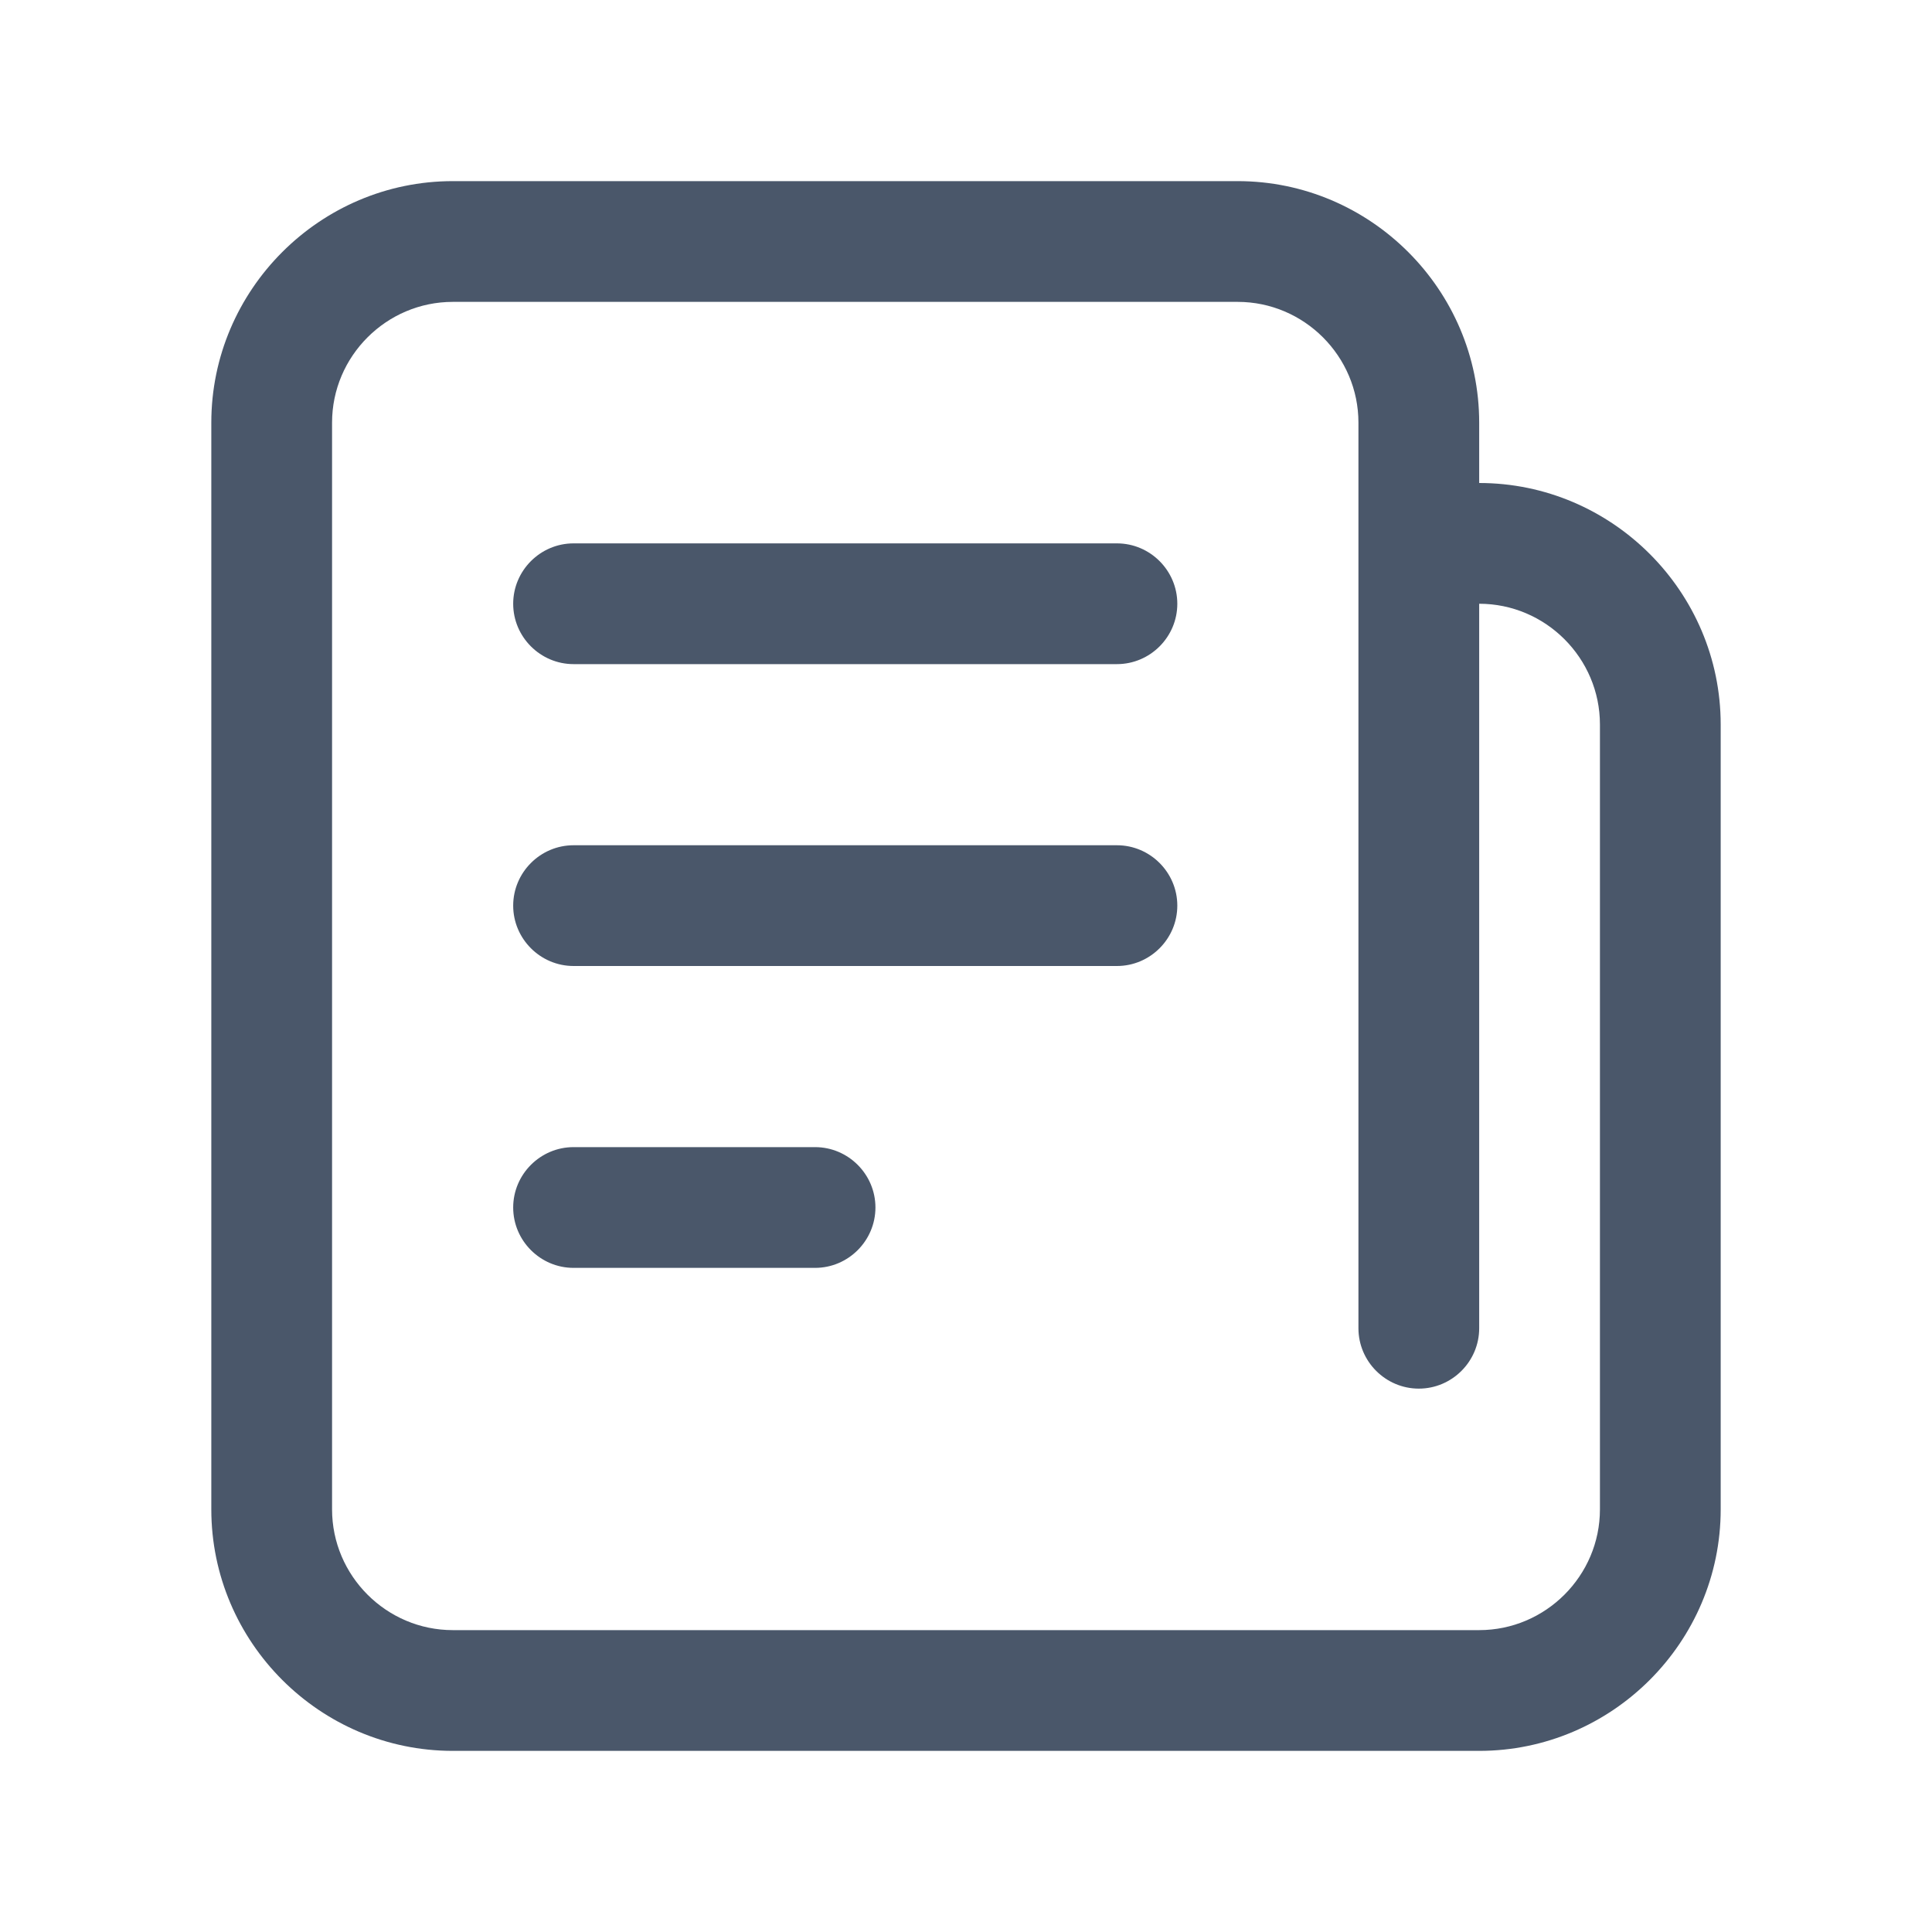 <svg t="1664350090684" class="icon" viewBox="0 0 1024 1024" version="1.1" xmlns="http://www.w3.org/2000/svg" p-id="3141" width="200" height="200"><path d="M432 608h-128c-17.6 0-32 14.4-32 32s14.4 32 32 32h128c17.6 0 32-14.4 32-32s-14.4-32-32-32zM592 448H304c-17.6 0-32 14.4-32 32s14.4 32 32 32h288c17.6 0 32-14.4 32-32s-14.4-32-32-32zM592 288H304c-17.6 0-32 14.4-32 32s14.4 32 32 32h288c17.6 0 32-14.4 32-32s-14.4-32-32-32z" fill="#4A576A" p-id="3142"></path><path d="M784 256v-32c0-70.4-57.6-128-128-128H240c-70.4 0-128 57.6-128 128v576c0 70.4 57.6 128 128 128h544c70.4 0 128-57.6 128-128V384c0-70.4-57.6-128-128-128z m64 544c0 35.2-28.8 64-64 64H240c-35.2 0-64-28.8-64-64V224c0-35.2 28.8-64 64-64h416c35.2 0 64 28.8 64 64v480c0 17.6 14.4 32 32 32s32-14.4 32-32V320c35.2 0 64 28.8 64 64v416z" fill="#4A576A" p-id="3143"></path></svg>